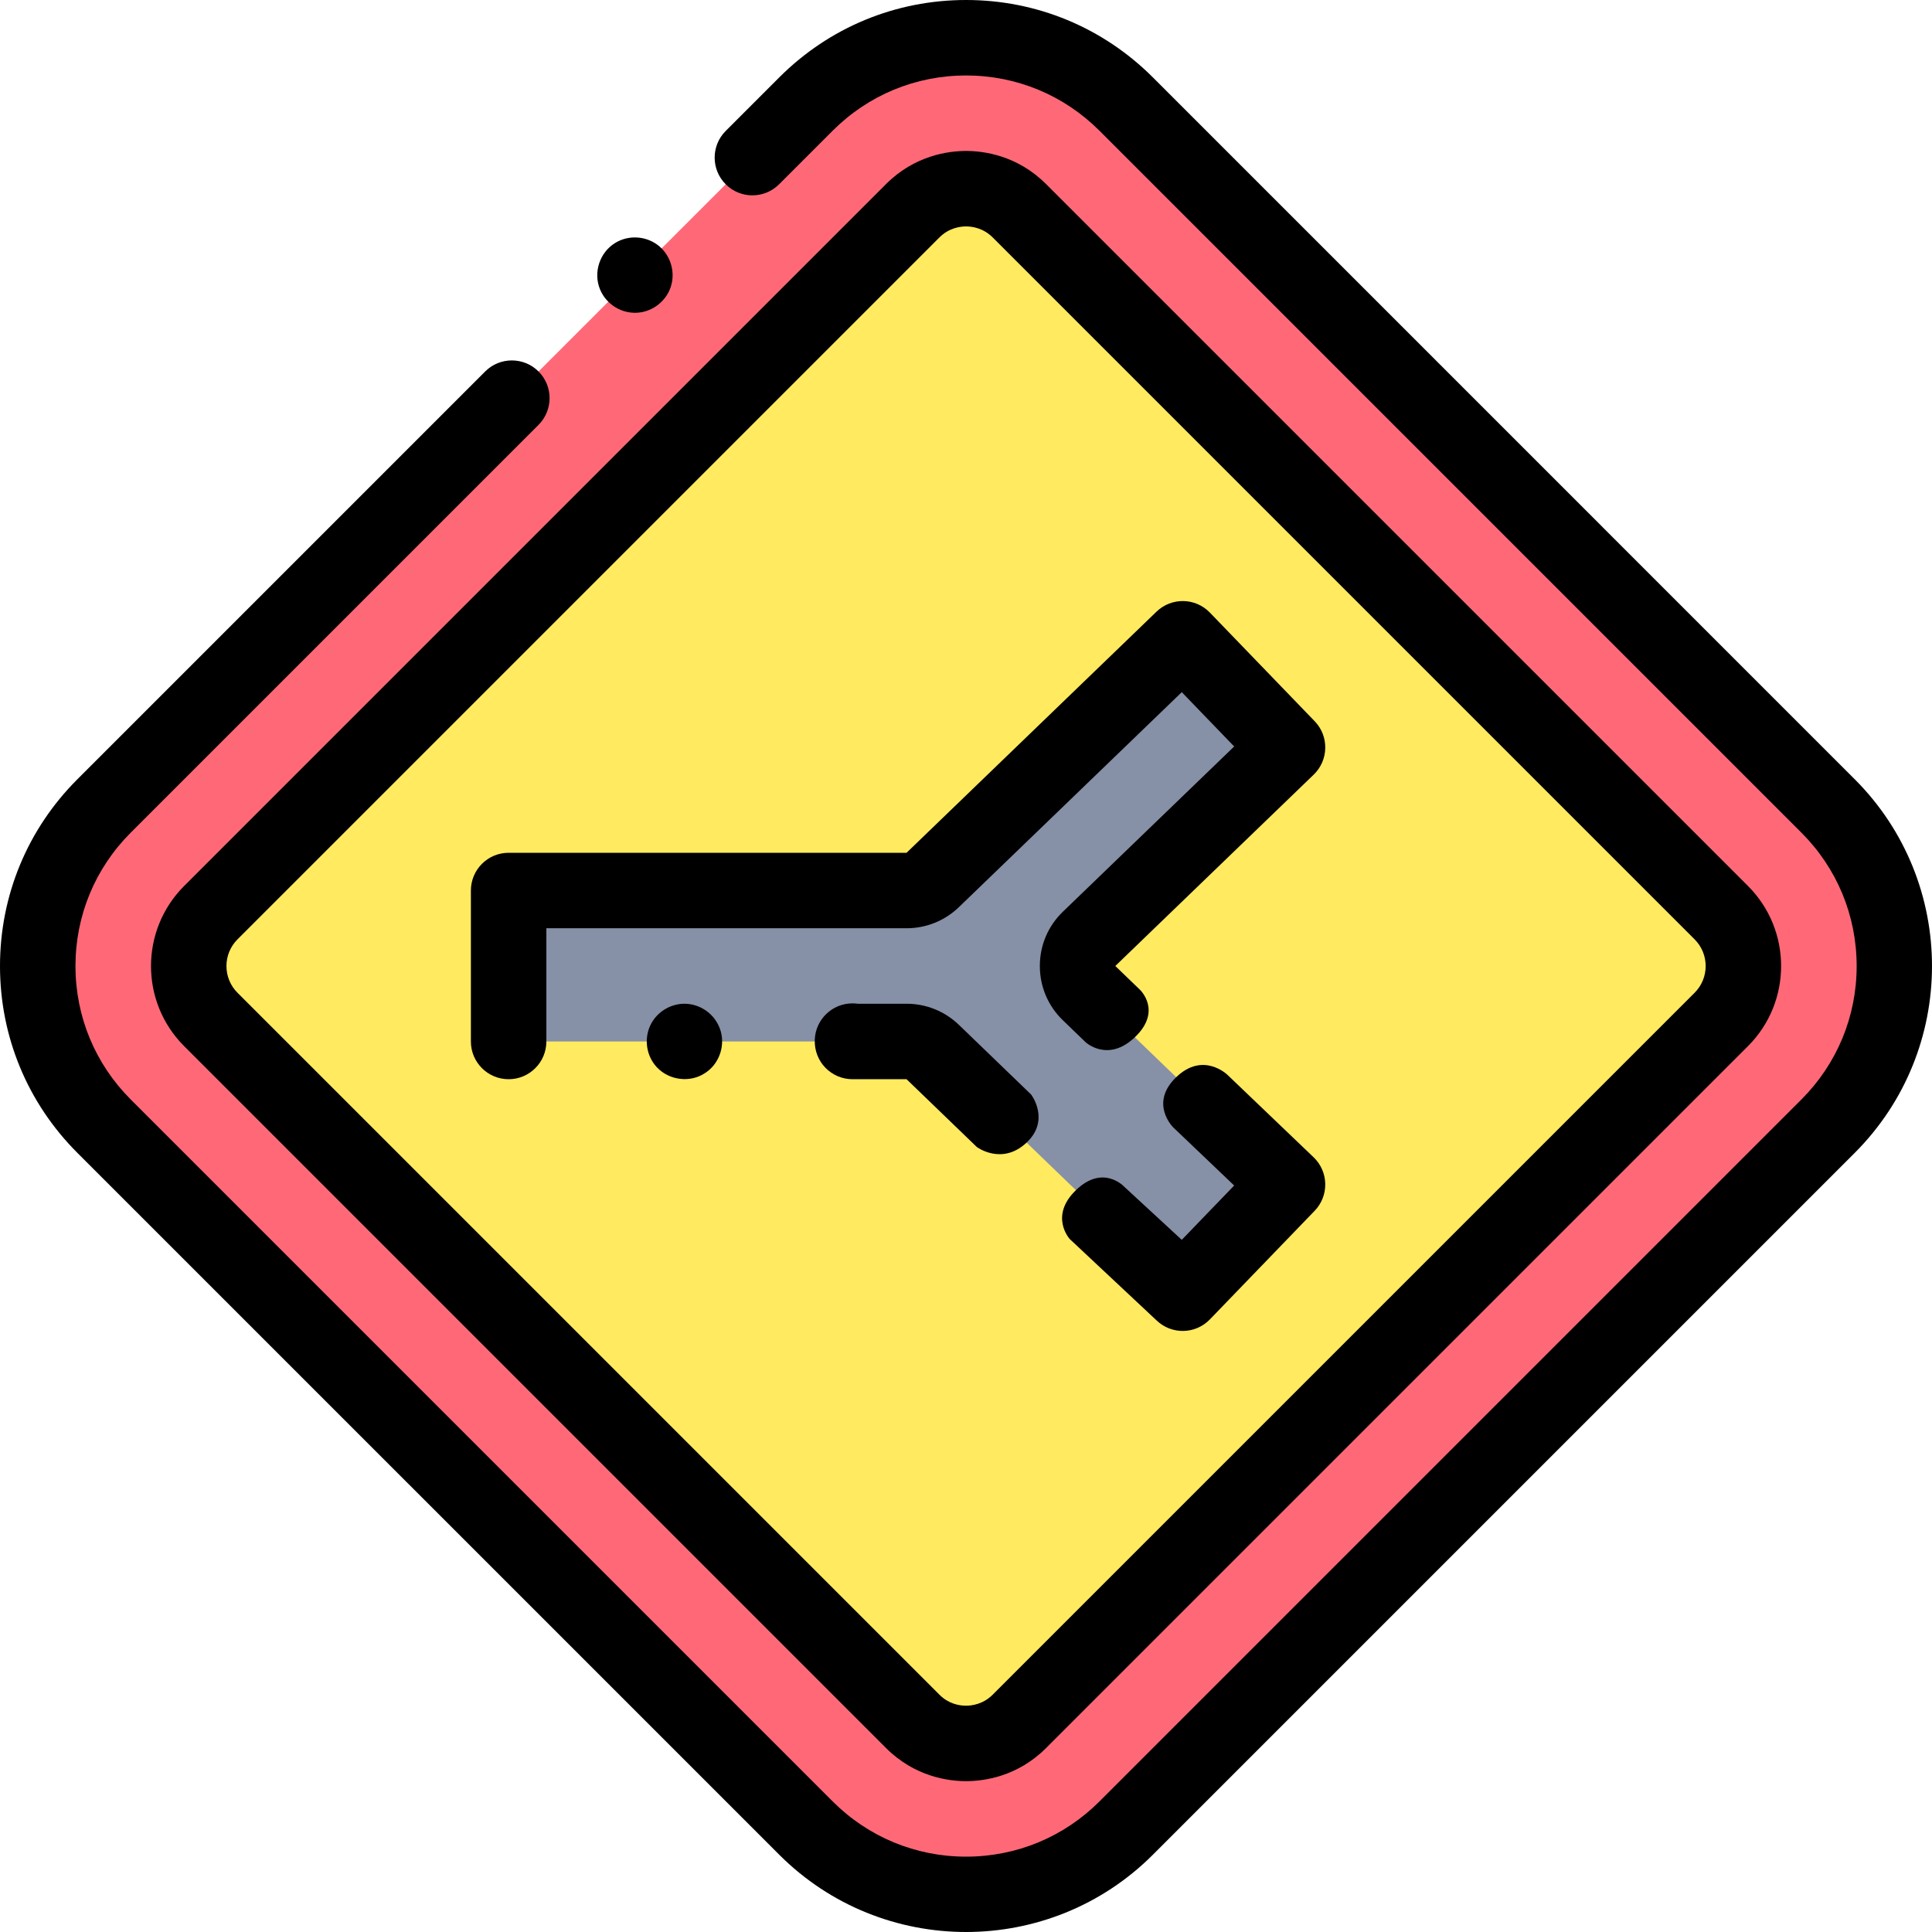 <?xml version="1.0" encoding="UTF-8" standalone="no"?>
<svg
   xmlns:dc="http://purl.org/dc/elements/1.1/"
   xmlns:cc="http://creativecommons.org/ns#"
   xmlns:rdf="http://www.w3.org/1999/02/22-rdf-syntax-ns#"
   xmlns:svg="http://www.w3.org/2000/svg"
   xmlns="http://www.w3.org/2000/svg"
   xmlns:sodipodi="http://sodipodi.sourceforge.net/DTD/sodipodi-0.dtd"
   xmlns:inkscape="http://www.inkscape.org/namespaces/inkscape"
   height="512pt"
   viewBox="0 0 512 512"
   width="512pt"
   version="1.1"
   id="svg8519"
   sodipodi:docname="011-junction-split.svg"
   inkscape:version="0.92.4 5da689c313, 2019-01-14">
  <defs
     id="defs8523" />
  <sodipodi:namedview
     pagecolor="#ffffff"
     bordercolor="#666666"
     borderopacity="1"
     objecttolerance="10"
     gridtolerance="10"
     guidetolerance="10"
     inkscape:pageopacity="0"
     inkscape:pageshadow="2"
     inkscape:window-width="2552"
     inkscape:window-height="1379"
     id="namedview8521"
     showgrid="false"
     inkscape:zoom="0.69140625"
     inkscape:cx="154.75887"
     inkscape:cy="75.696045"
     inkscape:window-x="0"
     inkscape:window-y="57"
     inkscape:window-maximized="0"
     inkscape:current-layer="g9094" />
  <g
     id="g9094">
    <g
       id="g9107"
       transform="translate(-7.7543944e-6,-7.6293944e-6)">
      <path
         d="M 213.586,484.457 27.574,298.445 c -23.434,-23.434 -23.434,-61.426 0,-84.859 L 213.586,27.574 c 23.434,-23.434 61.426,-23.434 84.859,0 L 484.457,213.586 c 23.434,23.434 23.434,61.426 0,84.859 L 298.445,484.457 c -23.434,23.434 -61.426,23.434 -84.859,0 z m 0,0"
         id="path8503"
         inkscape:connector-curvature="0"
         style="fill:#ff6977" />
      <path
         d="m 256.016,462.027 c -3.094,0 -9.047,-0.758 -14.145,-5.855 L 55.859,270.16 c -7.797,-7.797 -7.797,-20.488 0,-28.289 L 241.871,55.859 c 5.098,-5.094 11.051,-5.855 14.145,-5.855 3.094,0 9.047,0.762 14.145,5.859 L 456.172,241.871 c 7.797,7.801 7.797,20.488 0,28.289 L 270.16,456.172 c -5.098,5.094 -11.051,5.855 -14.145,5.855 z m 0,0"
         id="path8505"
         inkscape:connector-curvature="0"
         style="fill:#ffea60" />
      <path
         d="M 491.527,206.516 305.52,20.504 C 292.293,7.281 274.715,0 256.016,0 c -18.699,0 -36.277,7.281 -49.5,20.504 l -14.195,14.195 c -3.906,3.902 -3.906,10.234 0,14.141 3.906,3.906 10.238,3.906 14.145,0 L 220.66,34.648 C 230.102,25.203 242.66,20 256.016,20 c 13.355,0 25.914,5.203 35.359,14.648 L 477.387,220.66 c 9.445,9.441 14.645,22 14.645,35.355 0,13.355 -5.199,25.914 -14.645,35.359 L 291.375,477.387 c -9.445,9.445 -22.004,14.645 -35.359,14.645 -13.355,0 -25.914,-5.199 -35.355,-14.645 L 34.648,291.375 C 25.203,281.93 20,269.371 20,256.016 20,242.66 25.203,230.102 34.648,220.66 L 142.719,112.59 c 3.902,-3.906 3.902,-10.238 0,-14.145 -3.906,-3.906 -10.238,-3.906 -14.145,0 L 20.504,206.516 C 7.281,219.738 0,237.316 0,256.016 c 0,18.699 7.281,36.277 20.504,49.504 L 206.516,491.527 c 13.645,13.648 31.574,20.473 49.5,20.473 17.926,0 35.855,-6.824 49.504,-20.473 L 491.527,305.52 c 27.297,-27.297 27.297,-71.711 0,-99.004 z m 0,0"
         id="path8509"
         inkscape:connector-curvature="0" />
      <path
         d="M 48.789,277.23 234.801,463.242 c 7.645,7.645 16.574,8.785 21.215,8.785 4.641,0 13.57,-1.141 21.215,-8.785 L 463.242,277.23 c 11.695,-11.699 11.695,-30.73 0,-42.43 L 277.23,48.789 c -7.645,-7.645 -16.574,-8.785 -21.215,-8.785 -4.641,0 -13.566,1.141 -21.215,8.785 L 48.789,234.801 c -11.695,11.699 -11.695,30.734 0,42.43 z M 62.934,248.945 248.945,62.934 c 2.547,-2.551 5.523,-2.93 7.07,-2.93 1.547,0 4.523,0.379 7.07,2.93 L 449.098,248.945 c 3.898,3.898 3.898,10.242 0,14.141 L 263.086,449.098 c -2.547,2.551 -5.523,2.93 -7.07,2.93 -1.891,0 -4.652,-0.508 -7.07,-2.93 L 62.934,263.09 c -3.898,-3.902 -3.898,-10.246 0,-14.145 z m 0,0"
         id="path8511"
         inkscape:connector-curvature="0" />
      <path
         d="m 159.027,76.723 c 1.633,3.91 5.637,6.422 9.871,6.152 4,-0.258 7.543,-2.965 8.832,-6.762 1.391,-4.078 -0.074,-8.75 -3.566,-11.285 -3.219,-2.336 -7.625,-2.547 -11.039,-0.504 -4.195,2.504 -5.98,7.883 -4.098,12.398 z m 0,0"
         id="path8517"
         inkscape:connector-curvature="0" />
    </g>
    <g
       id="g11453"
       transform="matrix(-1,0,0,1,494,0)">
      <path
         style="fill:#8690a6"
         inkscape:connector-curvature="0"
         d="m 180.567,342.71 -27.773,-28.789 52.582,-50.723 c 4.078,-3.934 4.078,-10.465 0,-14.395 l -52.582,-50.723 27.773,-28.793 66.25,63.906 c 1.863,1.801 4.352,2.805 6.941,2.805 h 105.453 v 40.004 H 253.758 c -2.59,0 -5.078,1.004 -6.941,2.805 z m 0,0"
         id="path8507" />
      <path
         sodipodi:nodetypes="czccscccscscc"
         inkscape:connector-curvature="0"
         transform="scale(0.75)"
         id="path11384"
         d="m 294.299,386.771 c 0,0 -6.917,9.09 1.762,17.09 8.679,8 17.447,1.432 17.447,1.432 l 24.832,-23.957 h 19.104 c 3.604,0 7.052,-1.46 9.562,-4.043 2.516,-2.589 3.854,-6.057 3.766,-9.682 -0.005,-0.052 -0.004,-0.115 -0.004,-0.178 -0.234,-7.161 -6.109,-12.895 -13.328,-12.895 -0.641,0 -1.266,0.042 -1.881,0.131 h -17.219 c -6.938,0 -13.515,2.655 -18.51,7.473 z"
         style="stroke-width:1.333" />
      <path
         sodipodi:nodetypes="czccccccczcccc"
         inkscape:connector-curvature="0"
         transform="scale(0.75)"
         id="path11380"
         d="m 244.127,398.346 c 0,0 8.565,-8.437 -1.04,-17.699 -9.605,-9.262 -18.171,-0.824 -18.171,-0.824 l -30.452,29.142 c -2.547,2.453 -4.01,5.819 -4.072,9.355 -0.057,3.563 1.276,6.953 3.734,9.5 l 37.031,38.385 c 5.109,5.302 13.551,5.453 18.854,0.344 l 30.641,-28.717 c 0,0 7.415,-8.054 -2.191,-17.315 -9.605,-9.261 -17.02,-1.207 -17.02,-1.207 l -20.352,18.786 -18.516,-19.197 z"
         style="stroke-width:1.333" />
      <path
         sodipodi:nodetypes="ccccccczccssccccscssssscccc"
         inkscape:connector-curvature="0"
         transform="scale(0.75)"
         id="path8513"
         d="m 240.512,212.385 c -3.412,0.061 -6.799,1.425 -9.354,4.076 l -37.031,38.385 c -2.458,2.547 -3.807,5.938 -3.734,9.5 0.062,3.536 1.525,6.901 4.072,9.359 l 70.109,67.625 -8.699,8.393 c 0,0 -7.926,7.415 1.68,16.677 9.606,9.263 17.532,1.848 17.532,1.848 l 8.002,-7.719 c 5.255,-5.073 8.15,-11.891 8.15,-19.193 v -0.006 c 0,-7.307 -2.896,-14.12 -8.156,-19.193 l -60.51,-58.369 18.516,-19.197 78.74,75.953 c 4.995,4.818 11.572,7.473 18.51,7.473 h 127.271 v 40.006 c 0,7.359 5.967,13.334 13.332,13.334 7.365,0 13.334,-5.975 13.334,-13.334 v -53.338 c 0,-7.365 -5.969,-13.334 -13.334,-13.334 H 338.34 l -88.328,-85.209 c -2.651,-2.557 -6.088,-3.798 -9.5,-3.736 z"
         style="stroke-width:1.333" />
      <path
         d="m 307.063,284.31 c -3.535,-2.309 -5.195,-6.836 -4.098,-10.895 1.074,-3.992 4.566,-6.941 8.676,-7.363 4.145,-0.426 8.246,1.914 10.016,5.676 1.723,3.672 1.043,8.141 -1.734,11.109 -3.273,3.492 -8.887,4.195 -12.859,1.473 z m 0,0"
         id="path8515"
         inkscape:connector-curvature="0" />
    </g>
  </g>
</svg>
